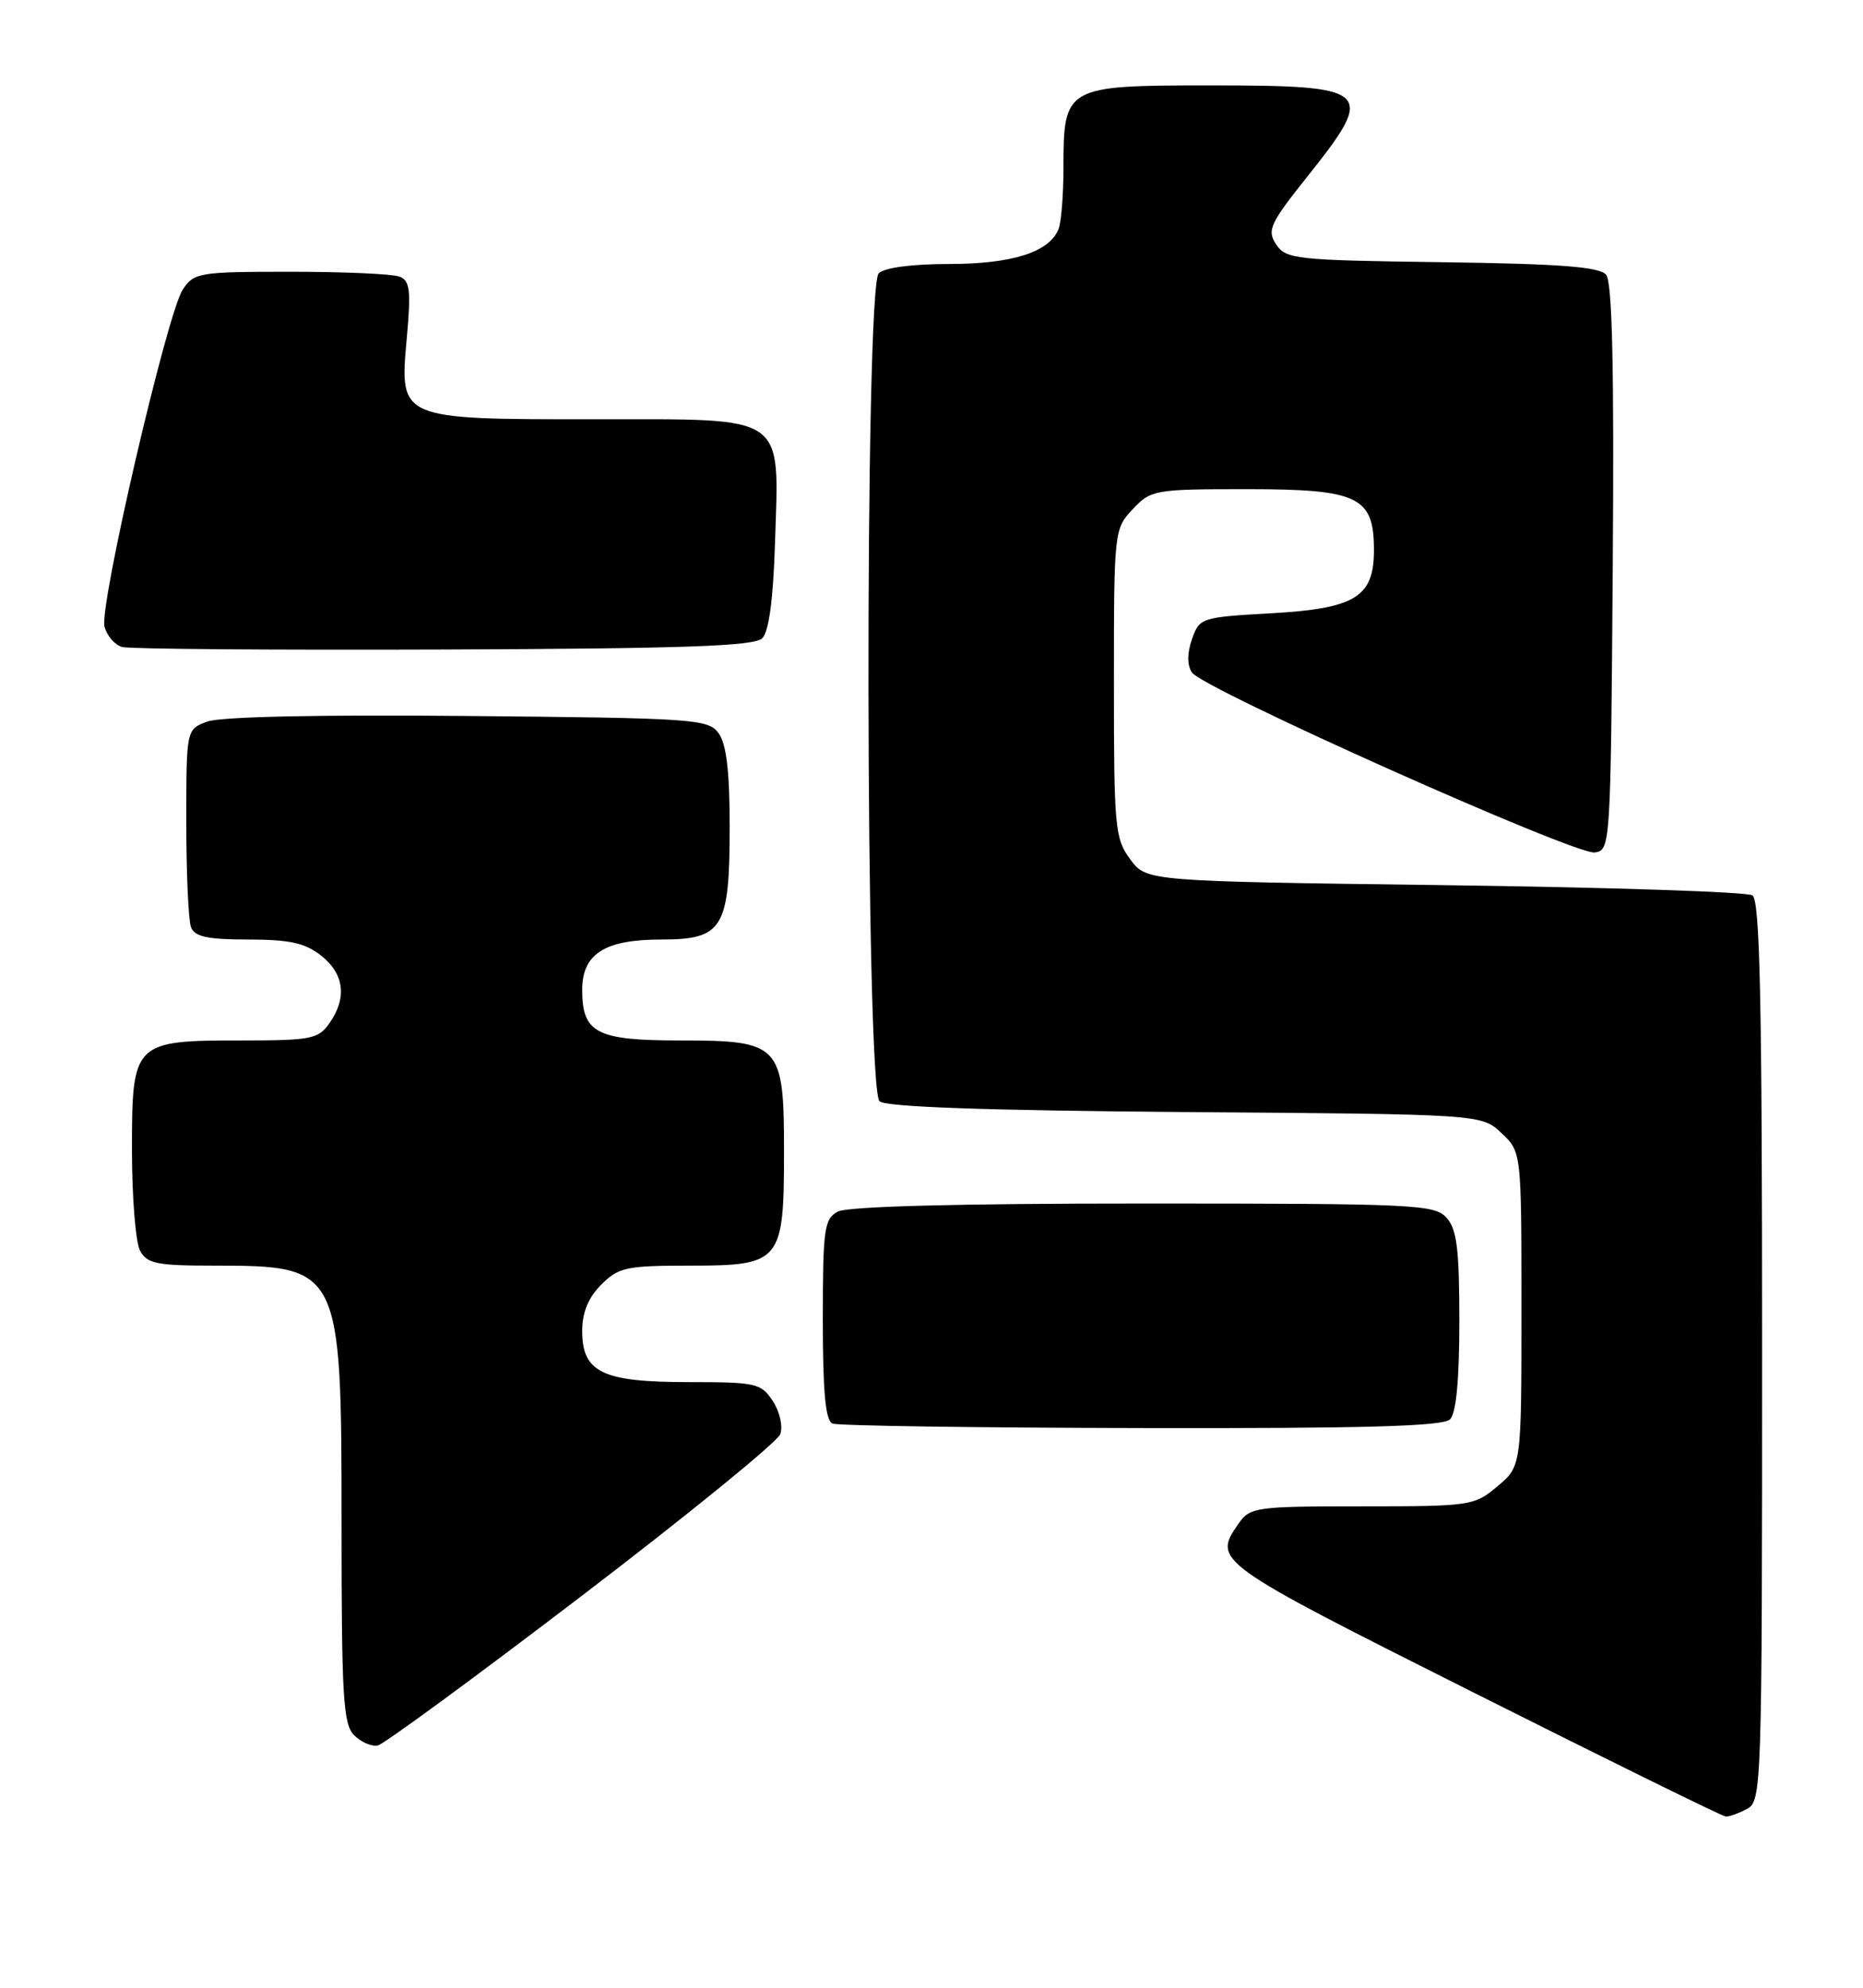 <?xml version="1.0" encoding="UTF-8" standalone="no"?>
<!DOCTYPE svg PUBLIC "-//W3C//DTD SVG 1.1//EN" "http://www.w3.org/Graphics/SVG/1.1/DTD/svg11.dtd" >
<svg xmlns="http://www.w3.org/2000/svg" xmlns:xlink="http://www.w3.org/1999/xlink" version="1.1" viewBox="0 0 240 256">
 <g >
 <path fill="currentColor"
d=" M 225.07 232.96 C 226.94 231.96 227.00 230.25 227.00 174.02 C 227.00 128.80 226.73 115.94 225.75 115.31 C 225.06 114.86 207.22 114.28 186.11 114.00 C 147.71 113.50 147.71 113.50 145.61 110.68 C 143.63 108.02 143.50 106.63 143.50 88.00 C 143.50 68.38 143.53 68.13 145.92 65.58 C 148.28 63.08 148.72 63.00 160.67 63.00 C 175.00 63.00 177.00 63.96 177.00 70.85 C 177.00 76.91 174.59 78.38 163.68 78.99 C 154.75 79.49 154.52 79.57 153.56 82.30 C 152.93 84.10 152.92 85.64 153.54 86.60 C 154.88 88.68 202.93 110.15 205.45 109.79 C 207.47 109.50 207.50 108.94 207.76 73.12 C 207.95 47.41 207.70 36.34 206.91 35.39 C 206.05 34.36 201.07 33.98 185.77 33.77 C 166.94 33.52 165.66 33.38 164.40 31.48 C 163.19 29.65 163.58 28.81 168.53 22.60 C 177.33 11.55 176.73 11.00 155.86 11.00 C 137.23 11.00 137.00 11.13 137.00 21.64 C 137.00 25.05 136.72 28.56 136.38 29.46 C 135.23 32.46 130.43 34.00 122.25 34.00 C 117.48 34.00 113.93 34.47 113.20 35.20 C 111.37 37.03 111.48 140.32 113.31 141.84 C 114.19 142.57 127.15 143.02 152.73 143.22 C 190.84 143.50 190.84 143.50 193.42 145.92 C 196.00 148.35 196.00 148.35 196.00 168.59 C 196.00 188.82 196.00 188.82 192.92 191.41 C 189.93 193.93 189.48 194.00 175.48 194.00 C 161.77 194.00 161.04 194.10 159.56 196.22 C 156.19 201.04 156.40 201.19 189.75 217.94 C 207.21 226.71 221.87 233.92 222.32 233.95 C 222.76 233.98 224.00 233.53 225.07 232.96 Z  M 74.98 205.50 C 88.67 195.05 100.17 185.69 100.52 184.70 C 100.88 183.70 100.45 181.81 99.56 180.45 C 98.05 178.14 97.42 178.00 88.70 178.00 C 77.59 178.00 75.00 176.75 75.00 171.40 C 75.00 169.03 75.79 167.12 77.45 165.45 C 79.70 163.21 80.69 163.00 88.90 163.00 C 100.61 163.00 101.00 162.52 101.00 148.28 C 101.00 134.51 100.52 134.00 87.57 134.00 C 76.85 134.00 75.00 133.04 75.00 127.49 C 75.00 122.85 77.89 121.00 85.17 121.00 C 93.13 121.00 94.00 119.58 94.00 106.47 C 94.00 99.34 93.58 95.81 92.58 94.44 C 91.24 92.60 89.52 92.48 60.25 92.21 C 41.02 92.03 28.33 92.30 26.67 92.94 C 24.00 93.95 24.00 93.95 24.00 105.89 C 24.00 112.46 24.27 118.55 24.61 119.42 C 25.08 120.64 26.73 121.00 31.97 121.00 C 37.29 121.00 39.29 121.44 41.37 123.07 C 44.35 125.42 44.73 128.51 42.44 131.78 C 41.02 133.81 40.08 134.00 31.17 134.00 C 17.18 134.00 17.00 134.18 17.00 148.12 C 17.00 154.18 17.47 160.00 18.04 161.07 C 18.93 162.74 20.19 163.00 27.49 163.00 C 43.89 163.00 44.00 163.22 44.00 196.38 C 44.00 218.54 44.21 222.07 45.62 223.48 C 46.51 224.37 47.88 224.96 48.67 224.80 C 49.45 224.63 61.29 215.95 74.98 205.50 Z  M 186.80 182.80 C 187.59 182.01 188.00 177.72 188.00 170.13 C 188.00 160.86 187.68 158.31 186.35 156.83 C 184.80 155.12 182.25 155.00 147.28 155.00 C 123.40 155.00 109.17 155.37 107.93 156.04 C 106.18 156.98 106.00 158.24 106.00 169.95 C 106.00 179.32 106.34 182.97 107.25 183.34 C 107.94 183.62 125.85 183.88 147.05 183.92 C 175.79 183.98 185.91 183.69 186.80 182.80 Z  M 98.20 82.20 C 99.06 81.34 99.61 77.19 99.84 69.91 C 100.36 53.15 101.60 54.00 76.70 54.00 C 51.27 54.00 51.45 54.07 52.41 43.47 C 52.96 37.35 52.81 36.14 51.45 35.62 C 50.56 35.28 44.26 35.00 37.44 35.00 C 25.62 35.00 24.98 35.11 23.54 37.30 C 21.51 40.40 12.79 77.94 13.46 80.68 C 13.76 81.87 14.79 83.07 15.75 83.33 C 16.71 83.59 35.37 83.73 57.20 83.65 C 88.24 83.53 97.19 83.22 98.20 82.20 Z "/>
</g>
</svg>